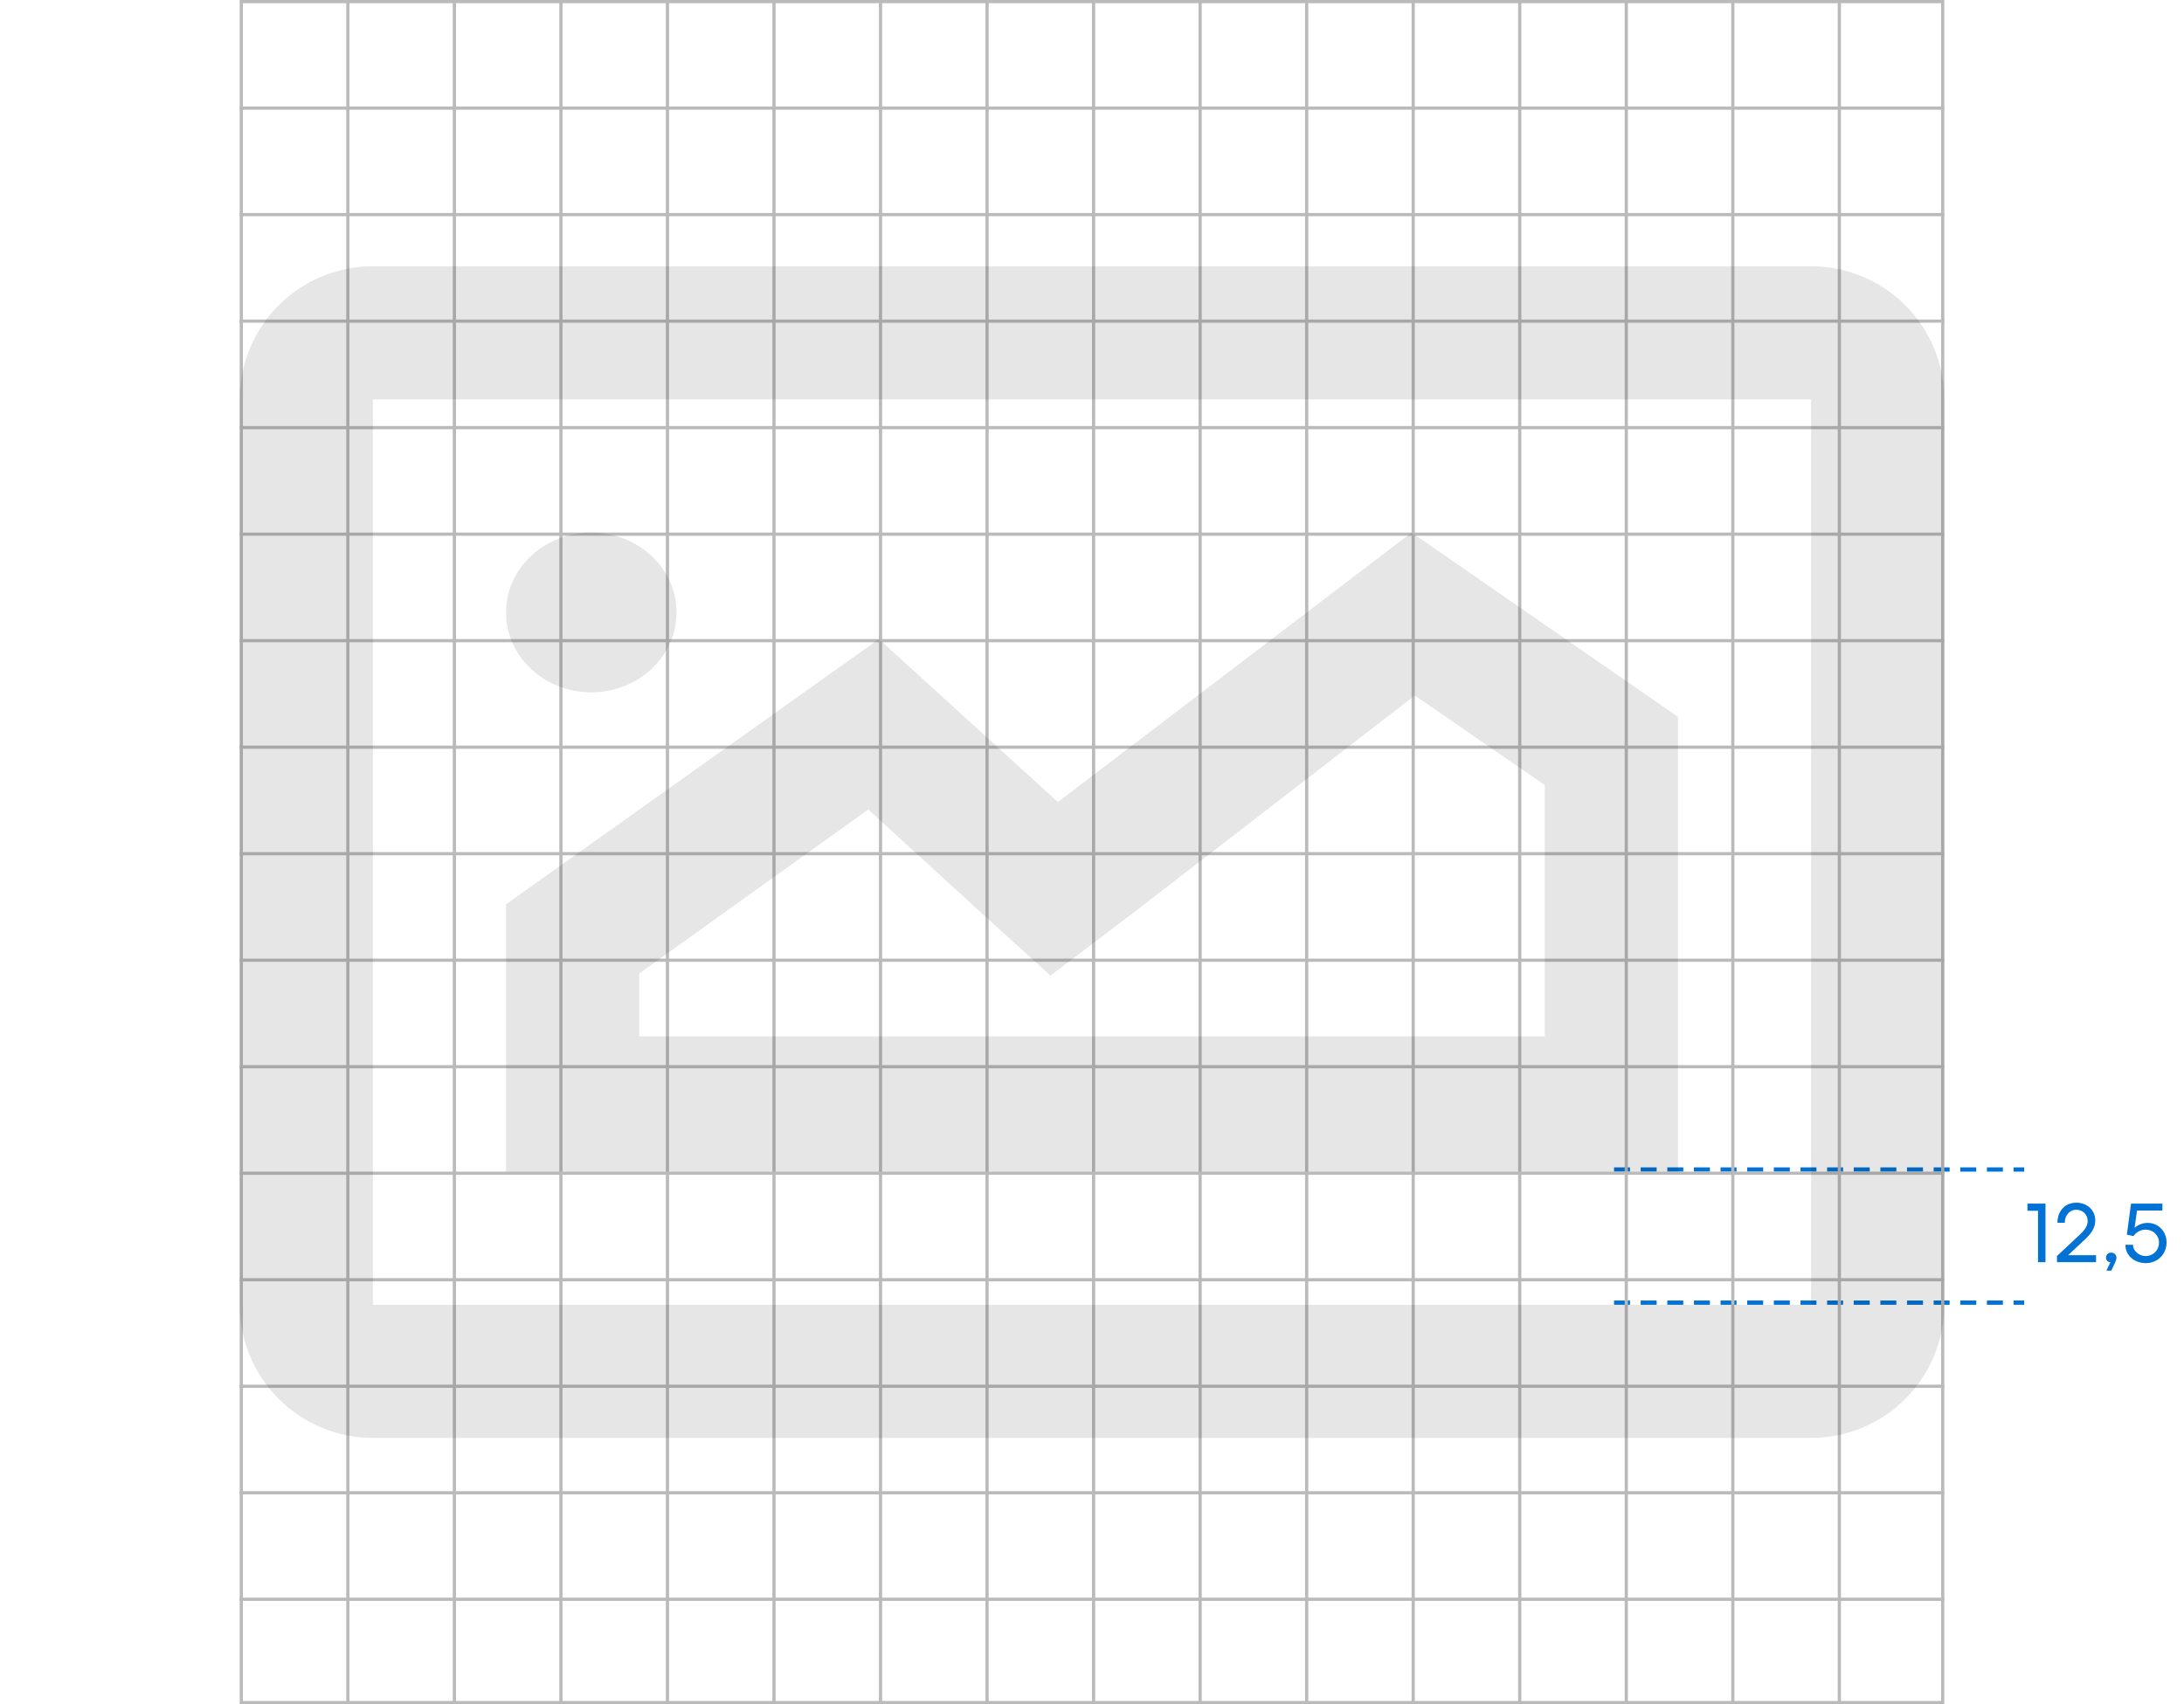 <svg width="410" height="320" viewBox="0 0 410 320" fill="none" xmlns="http://www.w3.org/2000/svg">
<path d="M382.592 237H384V226.008H380.608V227.352H382.592V237ZM389.789 225.832C387.661 225.832 386.237 227.4 386.237 229.608H387.613C387.613 228.264 388.477 227.16 389.789 227.16C390.973 227.16 391.917 228.056 391.917 229.24C391.917 230.056 391.517 230.792 390.541 231.736L386.157 235.848V237H393.485V235.688H388.237L391.341 232.792C392.733 231.496 393.341 230.456 393.341 229.176C393.341 227.224 391.821 225.832 389.789 225.832ZM395.433 238.584H396.361L397.065 237.064C397.209 236.744 397.321 236.472 397.321 236.152C397.321 235.624 396.873 235.208 396.345 235.208C395.785 235.208 395.353 235.592 395.353 236.152C395.353 236.648 395.721 237 396.153 237H396.185L395.433 238.584ZM399.273 231.832L400.521 232.104C400.985 231.4 401.833 230.888 402.793 230.888C404.201 230.888 405.305 231.944 405.305 233.352C405.305 234.76 404.217 235.848 402.825 235.848C401.481 235.848 400.425 234.84 400.425 233.736H399.001C399.001 235.736 400.649 237.176 402.841 237.176C405.033 237.176 406.729 235.512 406.729 233.288C406.729 231.256 405.225 229.624 403.161 229.624C402.201 229.624 401.289 230.024 400.729 230.552L401.177 227.304H405.945V226.008H400.057L399.273 231.832Z" fill="#0272D5"/>
<line x1="303" y1="219.6" x2="380" y2="219.6" stroke="#0272D5" stroke-width="0.8" stroke-dasharray="3 2"/>
<line x1="303" y1="244.6" x2="380" y2="244.6" stroke="#0272D5" stroke-width="0.8" stroke-dasharray="3 2"/>
<line x1="105.3" y1="1.36707e-08" x2="105.3" y2="320" stroke="#BABABA" stroke-width="0.6"/>
<line x1="205.3" y1="1.36707e-08" x2="205.3" y2="320" stroke="#BABABA" stroke-width="0.6"/>
<line x1="325.3" y1="1.36707e-08" x2="325.3" y2="320" stroke="#BABABA" stroke-width="0.6"/>
<line x1="65.3" y1="1.36707e-08" x2="65.3" y2="320" stroke="#BABABA" stroke-width="0.6"/>
<line x1="165.3" y1="1.36707e-08" x2="165.3" y2="320" stroke="#BABABA" stroke-width="0.6"/>
<line x1="285.3" y1="1.36707e-08" x2="285.3" y2="320" stroke="#BABABA" stroke-width="0.6"/>
<line x1="125.3" y1="1.36707e-08" x2="125.3" y2="320" stroke="#BABABA" stroke-width="0.6"/>
<line x1="225.3" y1="1.36707e-08" x2="225.3" y2="320" stroke="#BABABA" stroke-width="0.6"/>
<line x1="345.3" y1="1.36707e-08" x2="345.3" y2="320" stroke="#BABABA" stroke-width="0.6"/>
<line x1="85.3" y1="1.36707e-08" x2="85.3" y2="320" stroke="#BABABA" stroke-width="0.6"/>
<line x1="185.3" y1="1.36707e-08" x2="185.3" y2="320" stroke="#BABABA" stroke-width="0.6"/>
<line x1="305.3" y1="1.36707e-08" x2="305.3" y2="320" stroke="#BABABA" stroke-width="0.6"/>
<line x1="145.3" y1="1.36707e-08" x2="145.3" y2="320" stroke="#BABABA" stroke-width="0.6"/>
<line x1="265.3" y1="1.36707e-08" x2="265.3" y2="320" stroke="#BABABA" stroke-width="0.6"/>
<line x1="245.3" y1="1.36707e-08" x2="245.3" y2="320" stroke="#BABABA" stroke-width="0.6"/>
<line x1="365" y1="60.3" x2="45" y2="60.3" stroke="#BABABA" stroke-width="0.6"/>
<line x1="365" y1="160.3" x2="45" y2="160.3" stroke="#BABABA" stroke-width="0.6"/>
<line x1="365" y1="280.3" x2="45" y2="280.3" stroke="#BABABA" stroke-width="0.6"/>
<line x1="365" y1="20.3" x2="45" y2="20.3" stroke="#BABABA" stroke-width="0.6"/>
<line x1="365" y1="120.3" x2="45" y2="120.3" stroke="#BABABA" stroke-width="0.6"/>
<line x1="365" y1="240.3" x2="45" y2="240.3" stroke="#BABABA" stroke-width="0.6"/>
<line x1="365" y1="80.3" x2="45" y2="80.3" stroke="#BABABA" stroke-width="0.6"/>
<line x1="365" y1="180.3" x2="45" y2="180.3" stroke="#BABABA" stroke-width="0.6"/>
<line x1="365" y1="300.3" x2="45" y2="300.3" stroke="#BABABA" stroke-width="0.6"/>
<line x1="365" y1="40.3" x2="45" y2="40.3" stroke="#BABABA" stroke-width="0.6"/>
<line x1="365" y1="140.3" x2="45" y2="140.3" stroke="#BABABA" stroke-width="0.6"/>
<line x1="365" y1="260.3" x2="45" y2="260.3" stroke="#BABABA" stroke-width="0.6"/>
<line x1="365" y1="100.3" x2="45" y2="100.3" stroke="#BABABA" stroke-width="0.6"/>
<line x1="365" y1="220.3" x2="45" y2="220.3" stroke="#BABABA" stroke-width="0.6"/>
<line x1="365" y1="200.3" x2="45" y2="200.3" stroke="#BABABA" stroke-width="0.6"/>
<rect x="45.3" y="0.3" width="319.4" height="319.4" stroke="#BABABA" stroke-width="0.6"/>
<path d="M315 134.6L265 100L198.6 150.6L165 120L95 169.8V220H315V134.6ZM290 194.6H120V182.8L163 152L181.8 169.2L197.2 183.2L213.8 170.6L265.6 130.6L290 147.4V194.6Z" fill="black" fill-opacity="0.1"/>
<path d="M111 130C119.837 130 127 123.284 127 115C127 106.716 119.837 100 111 100C102.163 100 95 106.716 95 115C95 123.284 102.163 130 111 130Z" fill="black" fill-opacity="0.1"/>
<path d="M340 50H70C63.37 50 57.011 52.634 52.322 57.322C47.634 62.011 45 68.37 45 75L45 245C45 251.63 47.634 257.989 52.322 262.678C57.011 267.366 63.37 270 70 270H340C346.63 270 352.989 267.366 357.678 262.678C362.366 257.989 365 251.63 365 245V75C365 68.37 362.366 62.011 357.678 57.322C352.989 52.634 346.63 50 340 50ZM340 245H70V75H340V245Z" fill="black" fill-opacity="0.1"/>
</svg>
